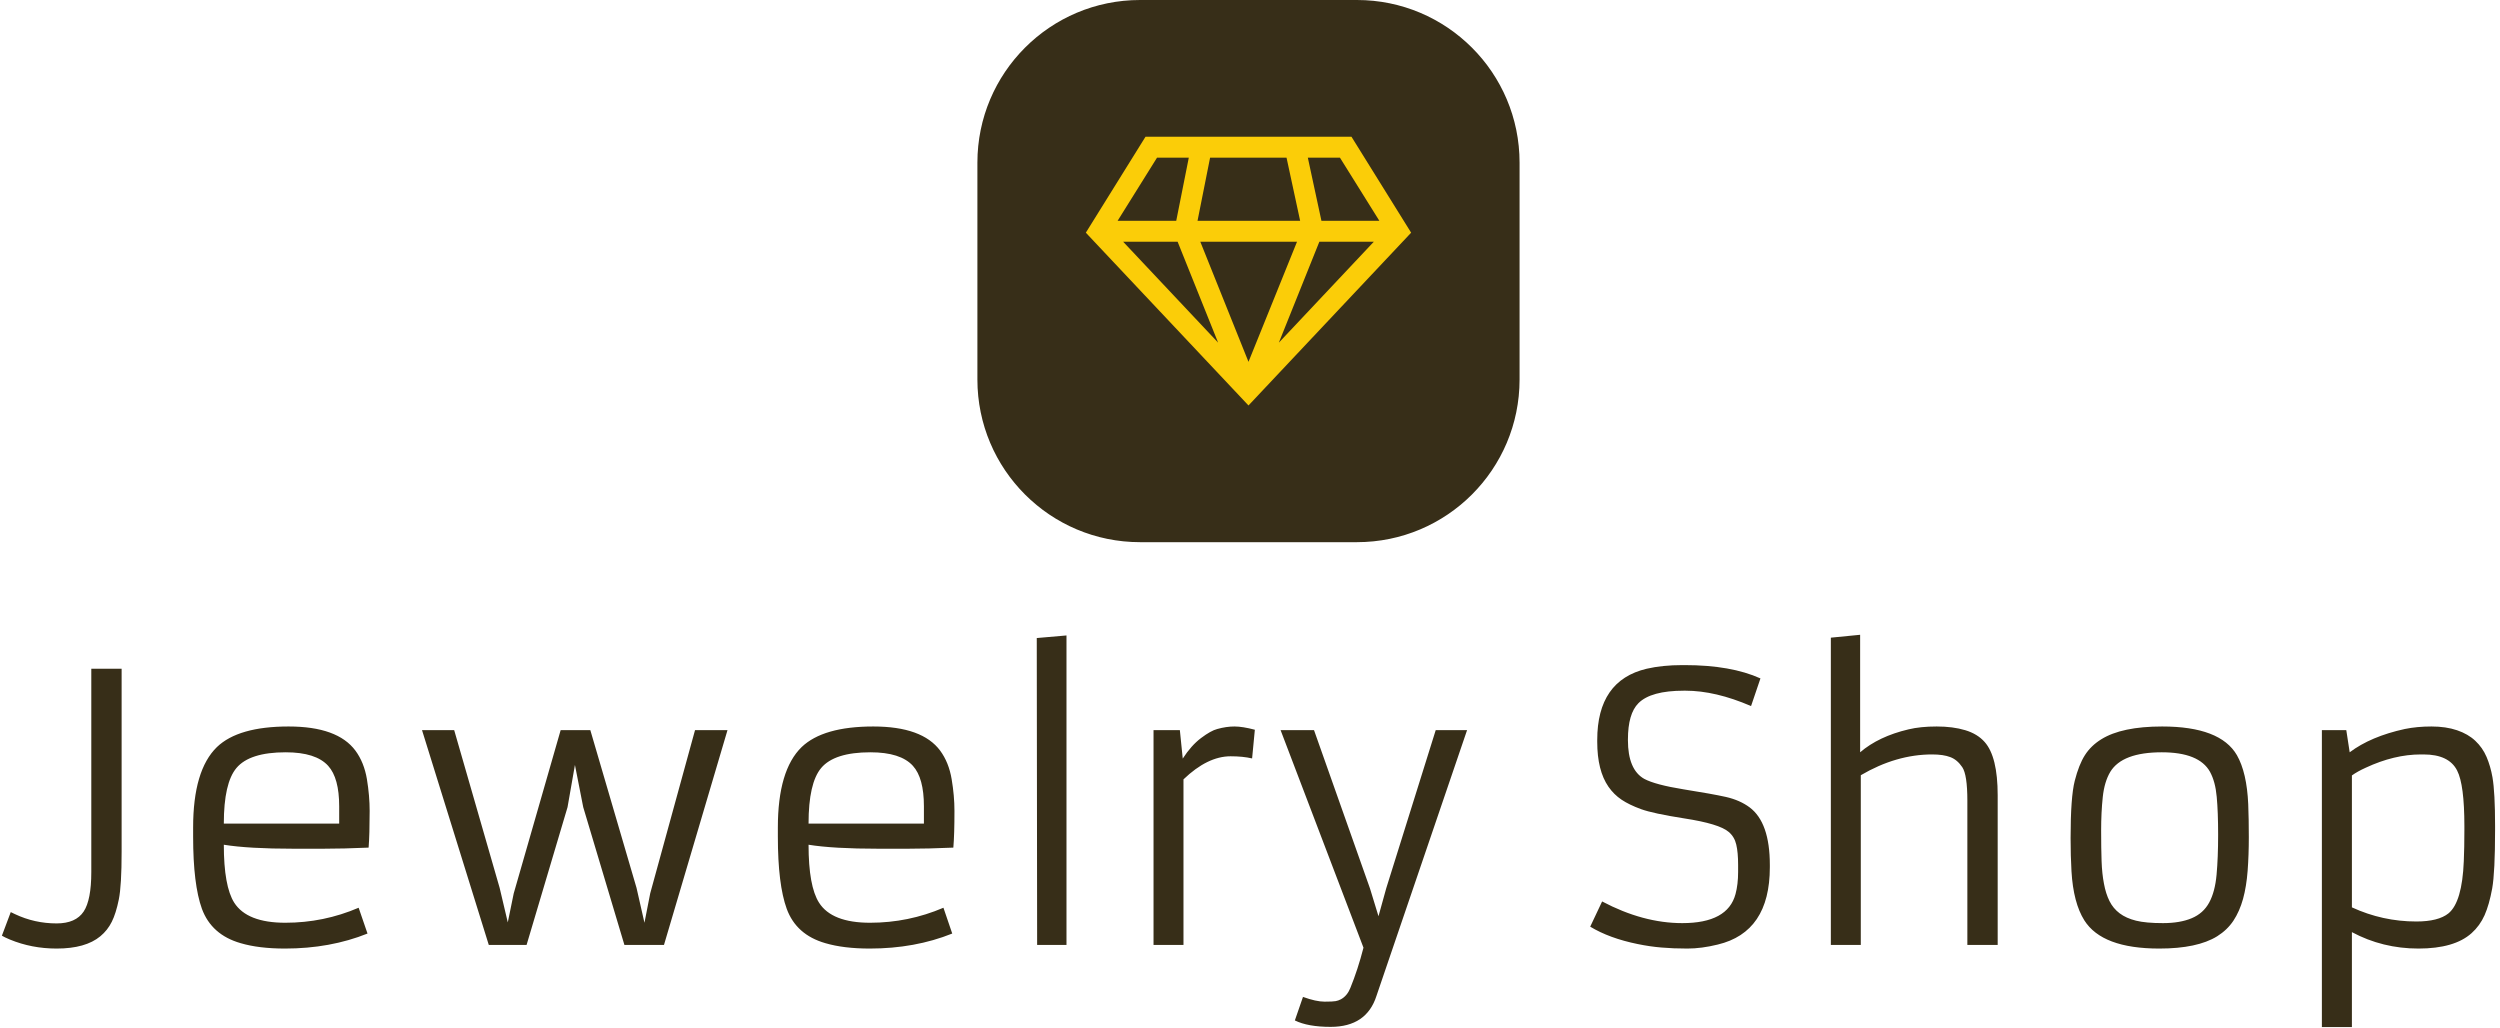 <svg xmlns="http://www.w3.org/2000/svg" version="1.1" xmlns:xlink="http://www.w3.org/1999/xlink" xmlns:svgjs="http://svgjs.dev/svgjs" width="1000" height="411" viewBox="0 0 1000 411"><g transform="matrix(1,0,0,1,-0.606,-0.081)"><svg viewBox="0 0 396 163" data-background-color="#ffffff" preserveAspectRatio="xMidYMid meet" height="411" width="1000" xmlns="http://www.w3.org/2000/svg" xmlns:xlink="http://www.w3.org/1999/xlink"><g id="tight-bounds" transform="matrix(1,0,0,1,0.24,0.032)"><svg viewBox="0 0 395.52 162.936" height="162.936" width="395.52"><g><svg viewBox="0 0 395.52 162.936" height="162.936" width="395.52"><g transform="matrix(1,0,0,1,0,100.701)"><svg viewBox="0 0 395.52 62.235" height="62.235" width="395.52"><g id="textblocktransform"><svg viewBox="0 0 395.52 62.235" height="62.235" width="395.52" id="textblock"><g><svg viewBox="0 0 395.52 62.235" height="62.235" width="395.52"><g transform="matrix(1,0,0,1,0,0)"><svg width="395.52" viewBox="-0.42 -41.94 337.14 53.05" height="62.235" data-palette-color="#372e18"><path d="M-0.42-1.25L0.78-4.44Q0.78-4.44 1.34-4.17L1.34-4.17Q4-2.91 6.98-2.91L6.98-2.91Q9.57-2.91 10.64-4.52L10.64-4.52Q11.67-6.08 11.67-9.86L11.67-9.86 11.67-37.35 15.77-37.35 15.77-12.6Q15.77-8.03 15.39-6.15 15.01-4.27 14.44-3.13 13.87-1.98 12.89-1.17L12.89-1.17Q10.89 0.49 6.98 0.49L6.98 0.49Q3.61 0.49 0.66-0.73L0.66-0.73Q-0.05-1.03-0.42-1.25L-0.42-1.25ZM47.82-5.03L49.02-1.54Q43.97 0.49 37.86 0.49L37.86 0.49Q34.32 0.49 31.86-0.24L31.86-0.24Q27.93-1.37 26.63-4.88L26.63-4.88Q25.44-8.18 25.44-14.65L25.44-14.65 25.44-15.89Q25.44-23.63 28.66-26.76L28.66-26.76Q31.56-29.54 38.35-29.54L38.35-29.54Q44.97-29.54 47.39-26.27L47.39-26.27Q48.56-24.68 48.94-22.42 49.31-20.17 49.31-18.12L49.31-18.12Q49.31-14.92 49.17-13.16L49.17-13.16Q45.73-13.01 42.99-13.01L42.99-13.01Q42.99-13.01 39.06-13.01L39.06-13.01Q32.91-13.01 29.59-13.55L29.59-13.55Q29.59-7.93 31-5.71L31-5.71Q32.74-3 37.91-3 43.09-3 47.82-5.03L47.82-5.03ZM29.59-16.41L45.19-16.41 45.19-18.75Q45.19-22.58 43.7-24.22L43.7-24.22Q42.04-26.05 37.96-26.05L37.96-26.05Q33.08-26.05 31.3-23.93L31.3-23.93Q29.59-21.9 29.59-16.41L29.59-16.41ZM65.42 0L56.39-29.05 60.74-29.05 66.89-7.71 67.99-3.05 68.79-6.96 75.14-29.05 79.15-29.05 85.4-7.71 86.47-3 87.25-6.98 93.31-29.05 97.7-29.05 89.11 0 83.76 0 78.19-18.63 77.07-24.34 76.07-18.63 70.53 0 65.42 0ZM126.9-5.03L128.09-1.54Q123.04 0.49 116.94 0.49L116.94 0.49Q113.4 0.49 110.93-0.24L110.93-0.24Q107-1.37 105.71-4.88L105.71-4.88Q104.51-8.18 104.51-14.65L104.51-14.65 104.51-15.89Q104.51-23.63 107.73-26.76L107.73-26.76Q110.64-29.54 117.42-29.54L117.42-29.54Q124.04-29.54 126.46-26.27L126.46-26.27Q127.63-24.68 128.01-22.42 128.39-20.17 128.39-18.12L128.39-18.12Q128.39-14.92 128.24-13.16L128.24-13.16Q124.8-13.01 122.06-13.01L122.06-13.01Q122.06-13.01 118.13-13.01L118.13-13.01Q111.98-13.01 108.66-13.55L108.66-13.55Q108.66-7.93 110.08-5.71L110.08-5.71Q111.81-3 116.98-3 122.16-3 126.9-5.03L126.9-5.03ZM108.66-16.41L124.26-16.41 124.26-18.75Q124.26-22.58 122.77-24.22L122.77-24.22Q121.11-26.05 117.03-26.05L117.03-26.05Q112.15-26.05 110.37-23.93L110.37-23.93Q108.66-21.9 108.66-16.41L108.66-16.41ZM139.57 0L139.52-41.5 143.54-41.85 143.54 0 139.57 0ZM165.73-25.51L165.73-25.51Q162.61-25.51 159.36-22.39L159.36-22.39 159.36 0 155.31 0 155.31-29.05 158.87-29.05 159.26-25.2Q160.41-26.98 161.74-27.98 163.07-28.98 163.93-29.2L163.93-29.2Q165.15-29.54 166.25-29.54 167.35-29.54 169.01-29.1L169.01-29.1 168.64-25.22Q167.39-25.51 165.73-25.51ZM174.42 10.21L175.52 7.03Q177.3 7.67 178.44 7.67 179.57 7.67 179.93 7.6 180.28 7.54 180.65 7.35L180.65 7.35Q181.5 6.88 181.92 5.83L181.92 5.83Q182.94 3.34 183.7 0.37L183.7 0.37 172.49-29.05 177.01-29.05 184.58-7.64 185.73-3.88 186.78-7.67 193.47-29.05 197.71-29.05 185.46 6.88Q184.12 11.08 179.26 11.08L179.26 11.08Q176.18 11.08 174.42 10.21L174.42 10.21ZM214.36-2.47L215.97-5.88Q221.51-2.95 226.81-2.95L226.81-2.95Q232.96-2.95 234.01-6.88L234.01-6.88Q234.36-8.18 234.36-9.86L234.36-9.86 234.36-10.82Q234.36-12.52 234.11-13.57 233.87-14.62 233.09-15.28L233.09-15.28Q231.82-16.38 227.08-17.11L227.08-17.11Q222.86-17.77 221.24-18.36 219.63-18.95 218.6-19.64 217.56-20.34 216.83-21.39L216.83-21.39Q215.31-23.58 215.31-27.47L215.31-27.47 215.31-27.71Q215.31-35.77 222-37.35L222-37.35Q224.13-37.84 226.81-37.84L226.81-37.84 227.13-37.84Q233.4-37.84 237.38-36.04L237.38-36.04 236.11-32.3Q231.3-34.38 227.25-34.38L227.25-34.38 227.03-34.38Q222.56-34.38 220.88-32.69L220.88-32.69Q219.46-31.27 219.46-27.78L219.46-27.78 219.46-27.69Q219.46-23.71 221.66-22.46L221.66-22.46Q223.15-21.66 226.99-21.04 230.84-20.43 232.72-20.01 234.6-19.58 235.92-18.6L235.92-18.6Q238.65-16.55 238.65-10.82L238.65-10.82 238.65-10.5Q238.65-1.73 231.6-0.05L231.6-0.05Q229.42 0.49 227.49 0.49 225.57 0.49 223.99 0.35 222.42 0.22 220.78-0.12L220.78-0.12Q216.95-0.9 214.36-2.47L214.36-2.47ZM260.6-25.76L260.6-25.76Q255.74-25.76 250.95-22.95L250.95-22.95 250.95 0 246.9 0 246.9-41.55 250.86-41.94 250.86-26.05Q253.37-28.2 257.4-29.15L257.4-29.15Q259.01-29.54 261.21-29.54 263.41-29.54 265.07-29.04 266.73-28.54 267.7-27.44L267.7-27.44Q269.46-25.46 269.46-20.24L269.46-20.24 269.46 0 265.36 0 265.36-19.51Q265.36-23.02 264.67-24.04 263.99-25.05 263.05-25.4 262.11-25.76 260.6-25.76ZM279.32-14.45L279.32-14.45Q279.32-20 279.88-22.19 280.44-24.39 281.26-25.67 282.08-26.95 283.47-27.81L283.47-27.81Q286.25-29.54 291.7-29.54L291.7-29.54Q299.56-29.54 301.81-25.66L301.81-25.66Q303.15-23.32 303.34-19.04L303.34-19.04Q303.42-17.02 303.42-14.58 303.42-12.13 303.26-10.02 303.1-7.91 302.64-6.23 302.17-4.54 301.34-3.28 300.51-2.03 299.14-1.17L299.14-1.17Q296.46 0.49 291.31 0.49L291.31 0.49Q283.59 0.49 281.18-3.32L281.18-3.32Q279.69-5.69 279.44-9.96L279.44-9.96Q279.32-12.01 279.32-14.45ZM285.96-4.27Q286.84-3.61 288.17-3.28 289.5-2.95 291.81-2.95 294.12-2.95 295.69-3.61 297.27-4.27 298.06-5.73 298.85-7.18 299.06-9.5 299.27-11.82 299.27-14.89 299.27-17.97 299.08-20.02 298.9-22.07 298.17-23.41L298.17-23.41Q296.7-26.05 291.65-26.05L291.65-26.05Q286.3-26.05 284.69-23.41L284.69-23.41Q283.89-22.07 283.67-20 283.45-17.92 283.45-15.48 283.45-13.04 283.51-11.34 283.57-9.64 283.83-8.29 284.08-6.93 284.58-5.93 285.08-4.93 285.96-4.27ZM317.36-1.73L317.36-1.73 317.36 11.11 313.3 11.11 313.3-29.05 316.6-29.05 317.06-26.05Q319.92-28.2 324.51-29.2L324.51-29.2Q326.17-29.54 328.12-29.54 330.08-29.54 331.58-29.03 333.08-28.52 334.05-27.6 335.03-26.68 335.57-25.42 336.11-24.15 336.37-22.66L336.37-22.66Q336.72-20.61 336.72-16.11L336.72-16.11 336.72-15.55Q336.72-9.84 336.33-7.64 335.93-5.44 335.3-4.02 334.66-2.59 333.54-1.59L333.54-1.59Q331.22 0.49 326.36 0.49 321.51 0.49 317.36-1.73ZM317.36-22.92L317.36-5.08Q321.51-3.17 326.07-3.17L326.07-3.17Q329.05-3.17 330.42-4.27L330.42-4.27Q332.27-5.79 332.49-11.33L332.49-11.33Q332.57-13.16 332.57-15.53L332.57-15.53 332.57-16.06Q332.57-21.68 331.59-23.58L331.59-23.58Q330.49-25.76 327.05-25.76L327.05-25.76 326.68-25.76Q323.09-25.76 319.24-23.97L319.24-23.97Q318.11-23.46 317.36-22.92L317.36-22.92Z" opacity="1" transform="matrix(1,0,0,1,0,0)" fill="#372e18" class="undefined-text-0" data-fill-palette-color="primary" id="text-0"></path></svg></g></svg></g></svg></g></svg></g><g transform="matrix(1,0,0,1,154.756,0)"><svg viewBox="0 0 86.009 86.009" height="86.009" width="86.009"><g><svg></svg></g><g id="icon-0"><svg viewBox="0 0 86.009 86.009" height="86.009" width="86.009"><g><path xmlns="http://www.w3.org/2000/svg" d="M25.803 86.009c-14.25 0-25.803-11.552-25.803-25.803v-34.403c0-14.25 11.552-25.803 25.803-25.803h34.403c14.25 0 25.803 11.552 25.803 25.803v34.403c0 14.25-11.552 25.803-25.803 25.803z" fill="#372e18" fill-rule="nonzero" stroke="none" stroke-width="1" stroke-linecap="butt" stroke-linejoin="miter" stroke-miterlimit="10" stroke-dasharray="" stroke-dashoffset="0" font-family="none" font-weight="none" font-size="none" text-anchor="none" style="mix-blend-mode: normal" data-fill-palette-color="accent"></path></g><g transform="matrix(1,0,0,1,17.202,21.687)"><svg viewBox="0 0 51.605 42.635" height="42.635" width="51.605"><g><svg xmlns="http://www.w3.org/2000/svg" data-name="Layer 1" viewBox="3.4 11.5 93.2 77" x="0" y="0" height="42.635" width="51.605" class="icon-s-0" data-fill-palette-color="quaternary" id="s-0"><g data-name="Group" fill="#fbcd08" data-fill-palette-color="quaternary"><path data-name="Compound Path" d="M79.5 11.5H20.5L3.4 39 50 88.5 96.6 39Zm-3.3 6L87.5 35.6H70.9L67 17.5ZM39 17.5H60.9l3.9 18.1H35.4Zm-15.2 0h9.1L29.3 35.6H12.5ZM14.1 41.6H29.7L41.3 70.5ZM50 76L36.2 41.6H63.9Zm8.7-5.5L70.3 41.6H85.9Z" fill="#fbcd08" data-fill-palette-color="quaternary"></path></g></svg></g></svg></g></svg></g></svg></g><g></g></svg></g><defs></defs></svg><rect width="395.52" height="162.936" fill="none" stroke="none" visibility="hidden"></rect></g></svg></g></svg>